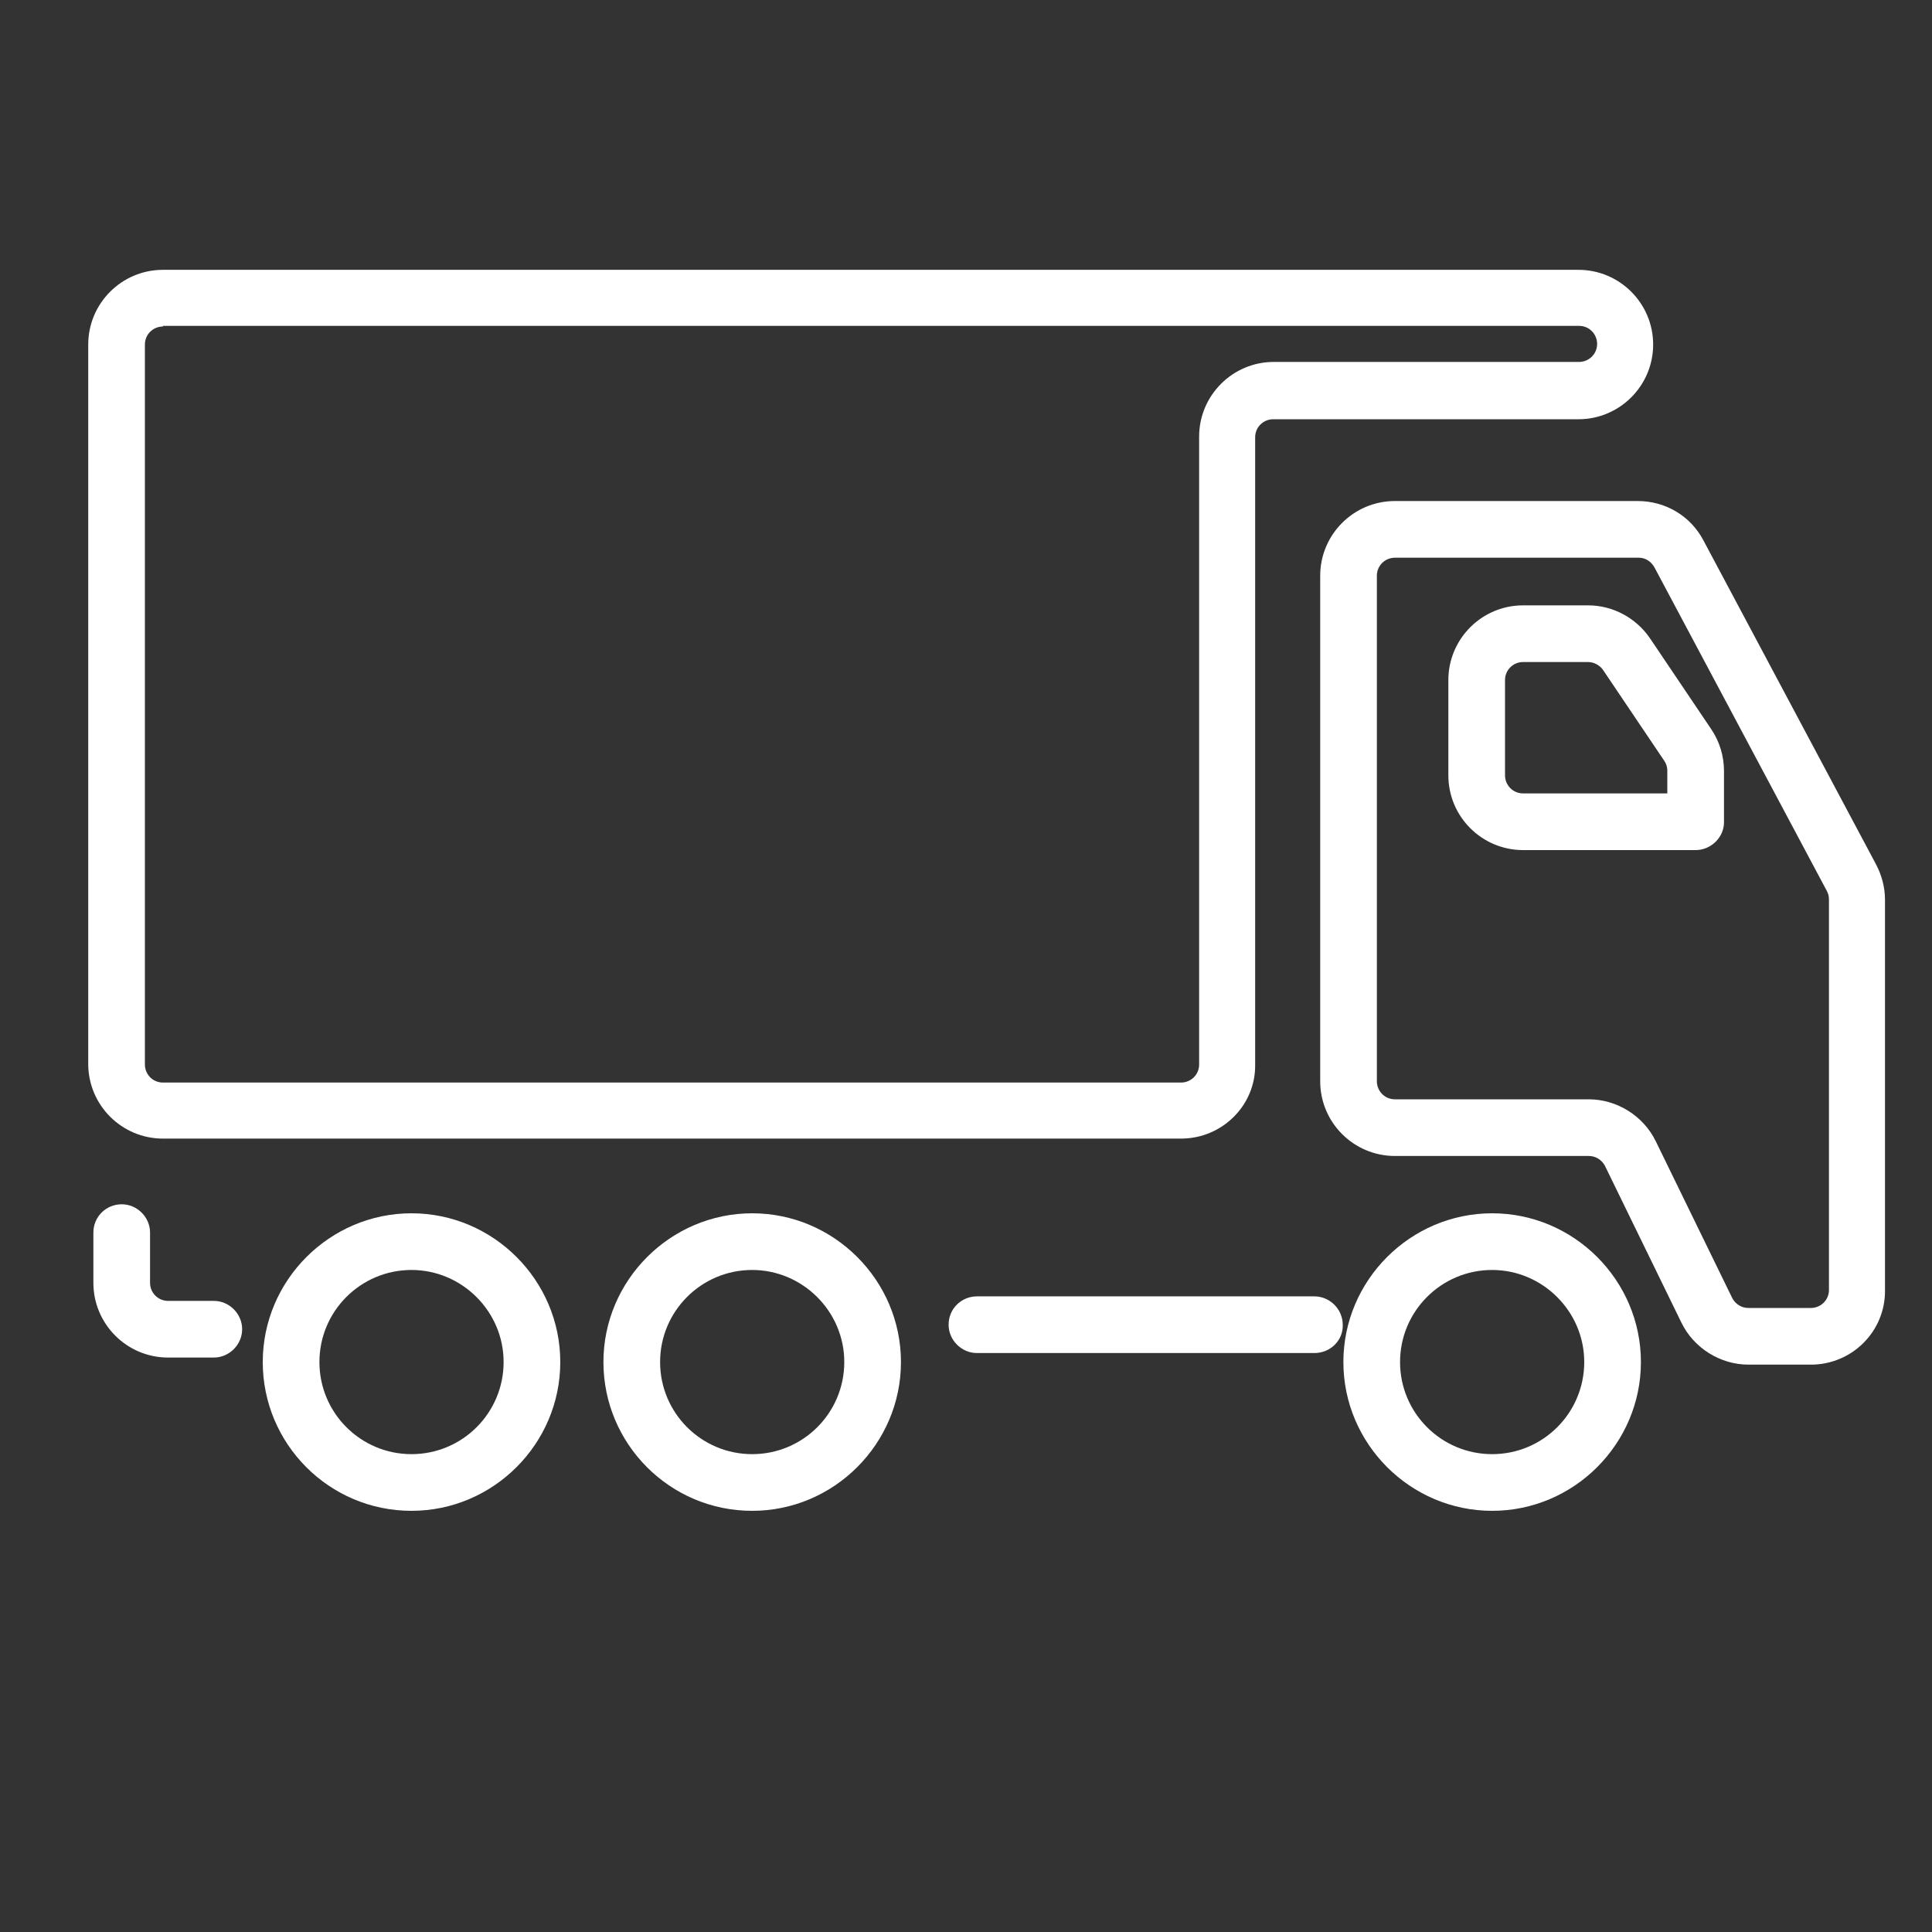<?xml version="1.0" encoding="UTF-8" standalone="no"?>
<!-- Generator: Adobe Illustrator 24.0.0, SVG Export Plug-In . SVG Version: 6.00 Build 0)  -->

<svg
   xmlns:dc="http://purl.org/dc/elements/1.1/"
   xmlns:cc="http://creativecommons.org/ns#"
   xmlns:rdf="http://www.w3.org/1999/02/22-rdf-syntax-ns#"
   xmlns:svg="http://www.w3.org/2000/svg"
   xmlns="http://www.w3.org/2000/svg"
   xmlns:sodipodi="http://sodipodi.sourceforge.net/DTD/sodipodi-0.dtd"
   xmlns:inkscape="http://www.inkscape.org/namespaces/inkscape"
   version="1.1"
   id="Capa_1"
   x="0px"
   y="0px"
   viewBox="0 0 30 30"
   style="enable-background:new 0 0 30 30;"
   xml:space="preserve"
   sodipodi:docname="ICONO CONTROL VEHICULAR_Mesa de trabajo 1.svg"
   inkscape:version="0.92.5 (2060ec1f9f, 2020-04-08)"><rect x="0" y="0" width="30" height="30" fill="#333333" stroke="none"/><defs
   id="defs25" /><sodipodi:namedview
   pagecolor="#75c0ff"
   bordercolor="#666666"
   borderopacity="1"
   objecttolerance="10"
   gridtolerance="10"
   guidetolerance="10"
   inkscape:pageopacity="0"
   inkscape:pageshadow="2"
   inkscape:window-width="1920"
   inkscape:window-height="1017"
   id="namedview23"
   showgrid="false"
   inkscape:zoom="7.8666667"
   inkscape:cx="-0.82627119"
   inkscape:cy="15"
   inkscape:window-x="-8"
   inkscape:window-y="-7"
   inkscape:window-maximized="1"
   inkscape:current-layer="Capa_1" />
<style
   type="text/css"
   id="style2">
	.st0{fill:#FFFFFF;}
</style>
<g
   id="g20">
	<path
   class="st0"
   d="M28.12,21.19h-0.97c-0.44,0-0.85-0.26-1.04-0.65l-1.19-2.44c-0.05-0.09-0.14-0.15-0.25-0.15h-3.01   c-0.64,0-1.16-0.52-1.16-1.16V8.94c0-0.64,0.52-1.16,1.16-1.16h3.77c0.43,0,0.82,0.23,1.02,0.61l2.68,5.03   c0.09,0.17,0.14,0.36,0.14,0.55v6.06C29.28,20.67,28.76,21.19,28.12,21.19z M21.66,8.66c-0.15,0-0.28,0.12-0.28,0.28v7.85   c0,0.15,0.12,0.28,0.28,0.28h3.01c0.44,0,0.85,0.26,1.04,0.65l1.19,2.44c0.05,0.09,0.14,0.15,0.25,0.15h0.97   c0.15,0,0.28-0.12,0.28-0.28v-6.06c0-0.05-0.01-0.09-0.03-0.13l-2.68-5.03c-0.05-0.09-0.14-0.15-0.24-0.15H21.66z"
   id="path4" />
	<path
   class="st0"
   d="M26.33,13.2h-2.68c-0.64,0-1.16-0.52-1.16-1.16v-1.48c0-0.64,0.52-1.16,1.16-1.16h1.01   c0.38,0,0.74,0.19,0.96,0.51l0.95,1.41c0.13,0.19,0.2,0.42,0.2,0.65v0.8C26.77,13,26.57,13.2,26.33,13.2z M23.65,10.28   c-0.15,0-0.28,0.12-0.28,0.28v1.48c0,0.15,0.12,0.28,0.28,0.28h2.24v-0.36c0-0.05-0.02-0.11-0.05-0.15l-0.95-1.41   c-0.05-0.07-0.14-0.12-0.23-0.12H23.65z"
   id="path6" />
	<path
   class="st0"
   d="M23.17,23.46c-1.27,0-2.31-1.04-2.31-2.31c0-1.27,1.04-2.31,2.31-2.31c1.27,0,2.31,1.04,2.31,2.31   C25.48,22.42,24.44,23.46,23.17,23.46z M23.17,19.72c-0.79,0-1.43,0.64-1.43,1.43s0.64,1.43,1.43,1.43c0.79,0,1.43-0.64,1.43-1.43   S23.95,19.72,23.17,19.72z"
   id="path8" />
	<path
   class="st0"
   d="M11.68,23.46c-1.28,0-2.31-1.04-2.31-2.31c0-1.27,1.04-2.31,2.31-2.31c1.27,0,2.31,1.04,2.31,2.31   C13.99,22.42,12.95,23.46,11.68,23.46z M11.68,19.72c-0.79,0-1.43,0.64-1.43,1.43s0.64,1.43,1.43,1.43c0.79,0,1.43-0.64,1.43-1.43   S12.46,19.72,11.68,19.72z"
   id="path10" />
	<path
   class="st0"
   d="M6.39,23.46c-1.28,0-2.31-1.04-2.31-2.31c0-1.27,1.04-2.31,2.31-2.31c1.27,0,2.31,1.04,2.31,2.31   C8.7,22.42,7.66,23.46,6.39,23.46z M6.39,19.72c-0.79,0-1.43,0.64-1.43,1.43s0.64,1.43,1.43,1.43c0.79,0,1.43-0.64,1.43-1.43   S7.17,19.72,6.39,19.72z"
   id="path12" />
	<path
   class="st0"
   d="M18.34,17.68H2.53c-0.64,0-1.16-0.52-1.16-1.16V5.35c0-0.64,0.52-1.16,1.16-1.16h21.98   c0.64,0,1.16,0.52,1.16,1.16s-0.52,1.16-1.16,1.16h-4.74c-0.15,0-0.28,0.12-0.28,0.28v9.74C19.5,17.16,18.98,17.68,18.34,17.68z    M2.53,5.07c-0.15,0-0.28,0.12-0.28,0.28v11.18c0,0.15,0.12,0.28,0.28,0.28h15.81c0.15,0,0.28-0.12,0.28-0.28V6.78   c0-0.64,0.52-1.16,1.16-1.16h4.74c0.15,0,0.28-0.12,0.28-0.28c0-0.15-0.12-0.28-0.28-0.28H2.53z"
   id="path14" />
	<path
   class="st0"
   d="M3.32,21.08H2.61c-0.64,0-1.16-0.52-1.16-1.16v-0.78c0-0.25,0.2-0.44,0.44-0.44s0.44,0.2,0.44,0.44v0.78   c0,0.15,0.12,0.28,0.28,0.28h0.71c0.24,0,0.44,0.2,0.44,0.44S3.56,21.08,3.32,21.08z"
   id="path16" />
	<path
   class="st0"
   d="M20.41,21.01h-5.24c-0.24,0-0.44-0.2-0.44-0.44c0-0.25,0.2-0.44,0.44-0.44h5.24c0.24,0,0.44,0.2,0.44,0.44   C20.86,20.81,20.66,21.01,20.41,21.01z"
   id="path18" />
</g>
</svg>